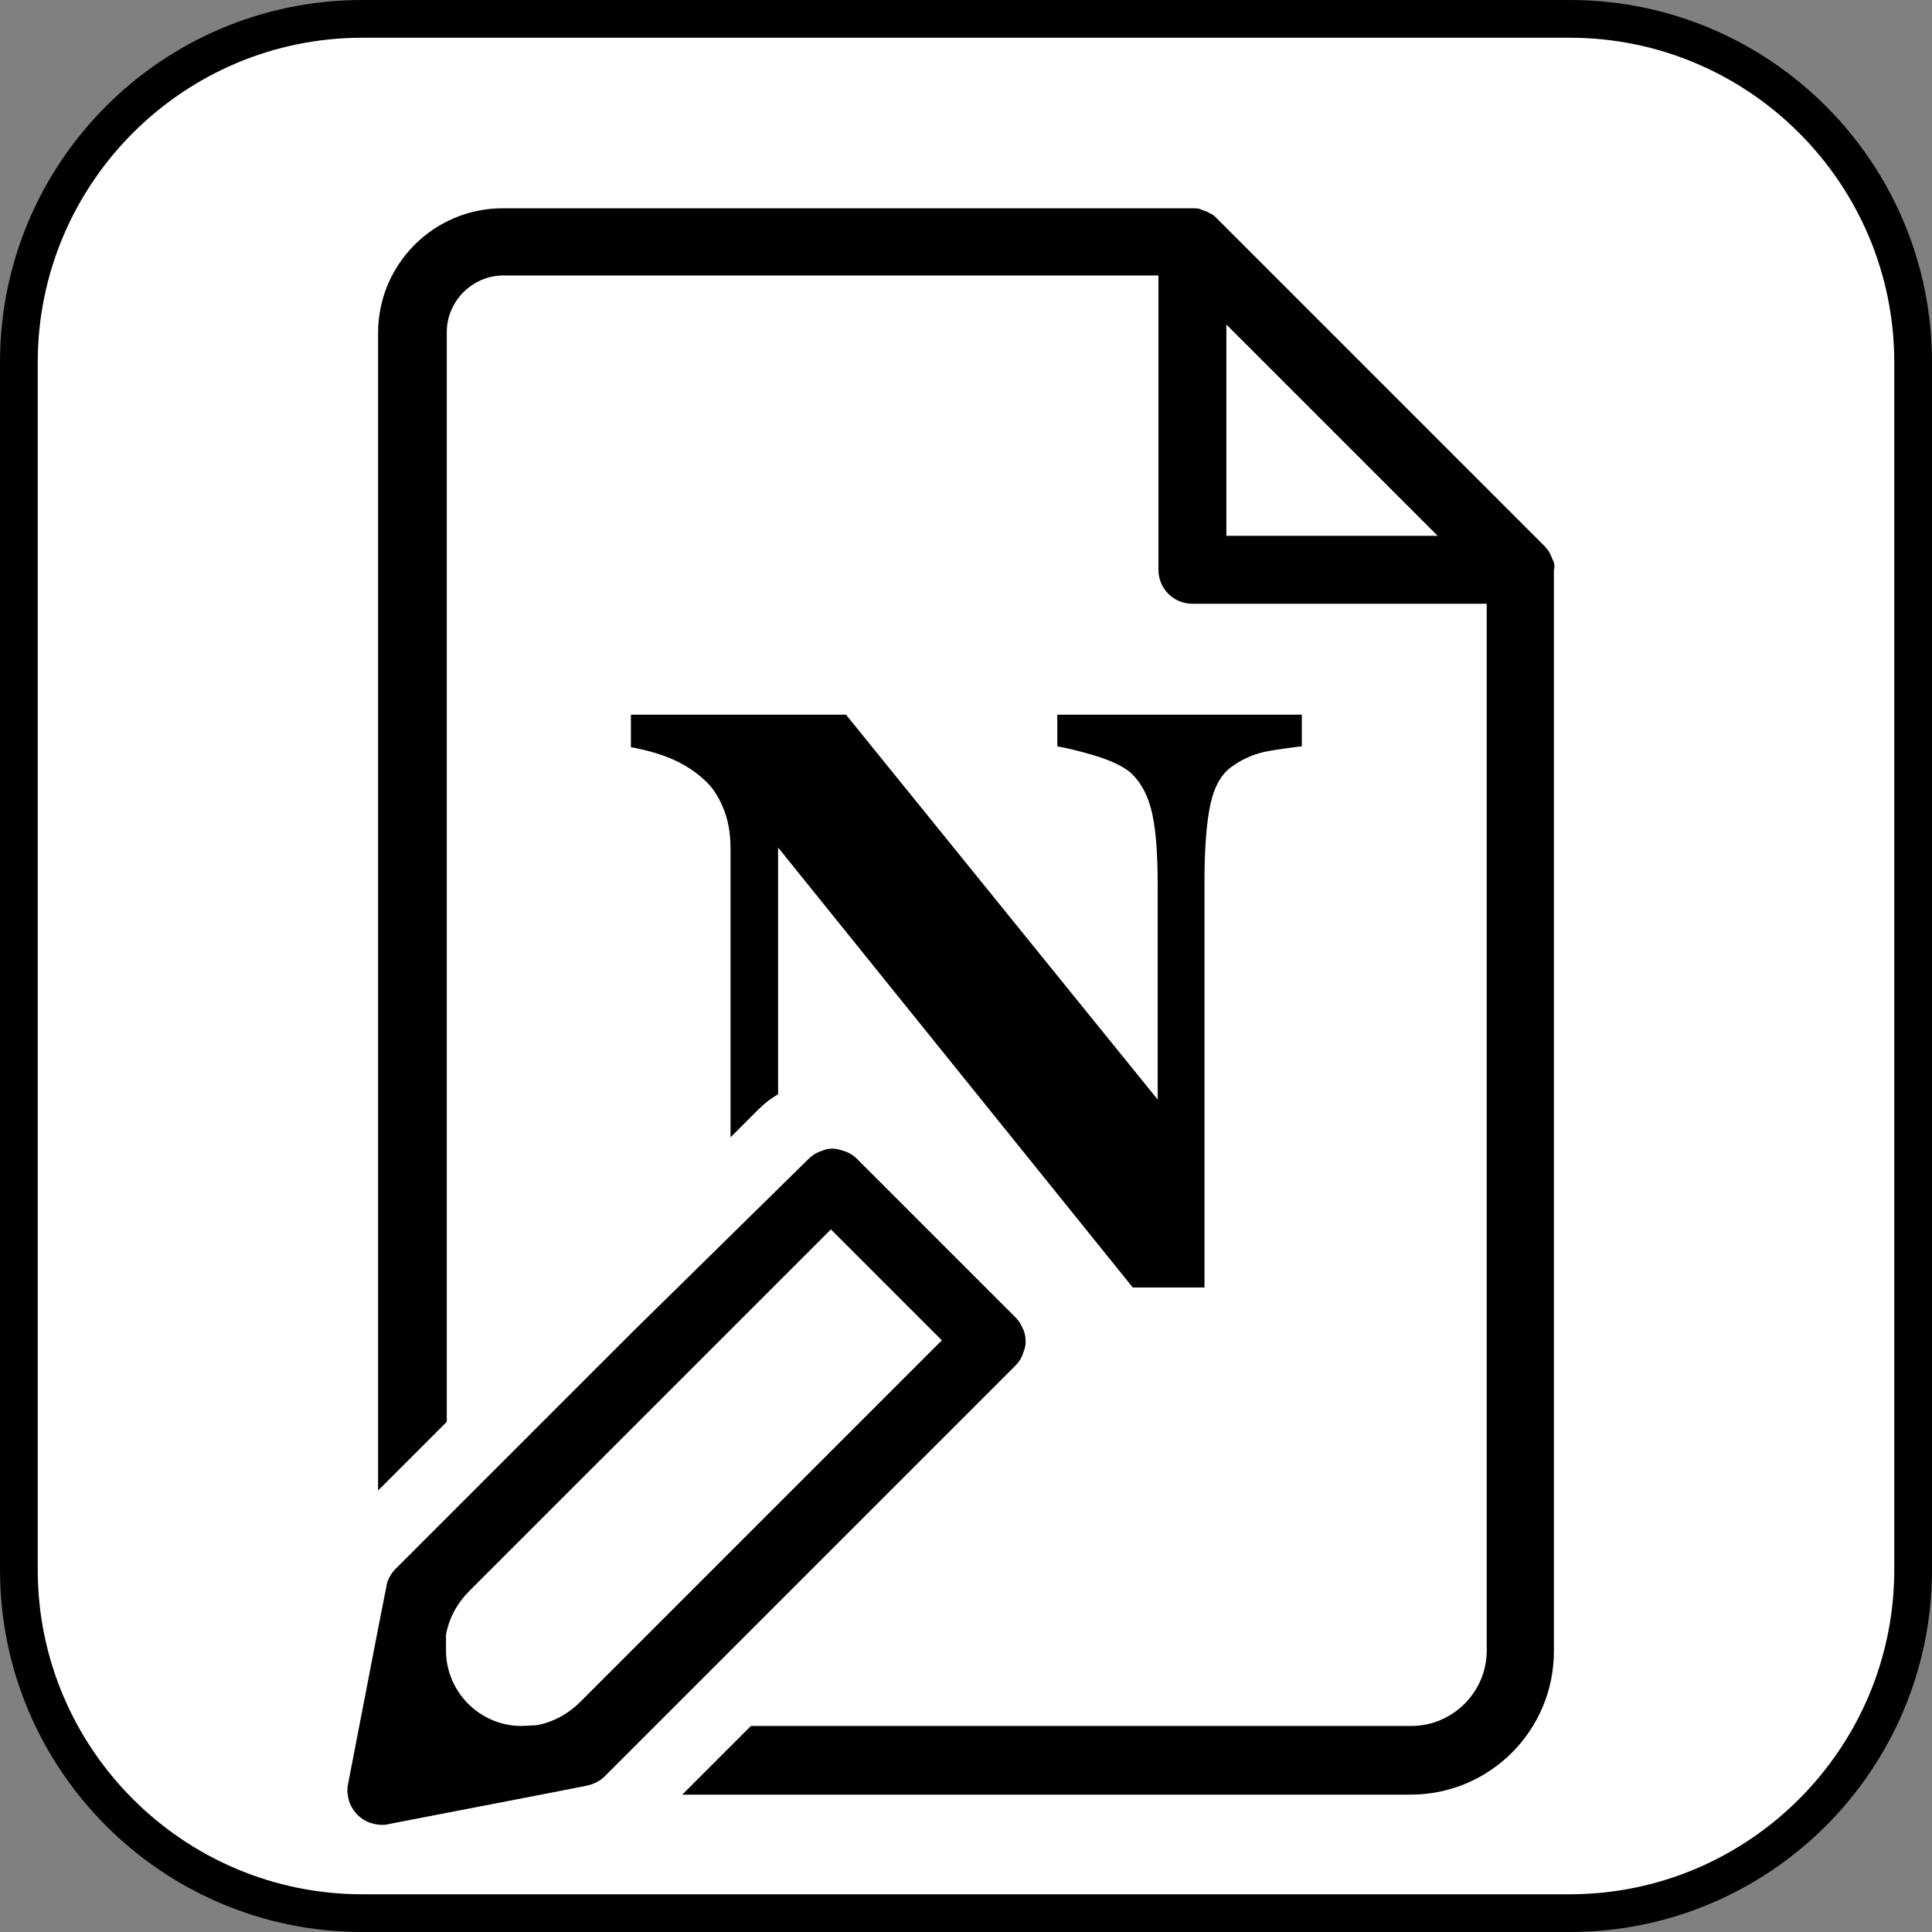 <?xml version="1.0" encoding="utf-8"?>
<!-- Generator: Adobe Illustrator 27.3.1, SVG Export Plug-In . SVG Version: 6.00 Build 0)  -->
<svg version="1.1" id="Layer_3" xmlns="http://www.w3.org/2000/svg" xmlns:xlink="http://www.w3.org/1999/xlink" x="0px" y="0px"
	 viewBox="0 0 256 256" style="enable-background:new 0 0 256 256;" xml:space="preserve">
<rect x="0" y="0" width="256" height="256" fill="#808080" stroke="none"/>
<style type="text/css">
	.st0{fill:#FFFFFF;}
</style>
<g>
	<path class="st0" d="M48,253.5c-25.1,0-45.5-20.4-45.5-45.5V48C2.5,22.9,22.9,2.5,48,2.5h160c25.1,0,45.5,20.4,45.5,45.5v160
		c0,25.1-20.4,45.5-45.5,45.5H48z"/>
	<path d="M208,5c23.7,0,43,19.3,43,43v160c0,23.7-19.3,43-43,43H48c-23.7,0-43-19.3-43-43V48C5,24.3,24.3,5,48,5H208 M208,0H48
		C21.5,0,0,21.5,0,48v160c0,26.5,21.5,48,48,48h160c26.5,0,48-21.5,48-48V48C256,21.5,234.5,0,208,0L208,0z"/>
</g>
<path class="st0" d="M50.1,190.1v18.2c0,16.3,13.2,29.5,29.5,29.5h107.3l14.6-14.6v-57.6l-0.8-90.9l-44.4-42.6L59,34.6l-3.8,9.8
	L50.1,190.1z"/>
<g>
	<path d="M205.9,74.6c0-0.2-0.1-0.3-0.2-0.5c0-0.1-0.1-0.2-0.1-0.3c-0.1-0.1-0.1-0.3-0.2-0.4c-0.1-0.1-0.1-0.3-0.2-0.4l0,0
		c-0.2-0.2-0.3-0.4-0.5-0.6l-43.5-43.5c-0.2-0.2-0.4-0.4-0.6-0.5l0,0c-0.1-0.1-0.3-0.1-0.4-0.2c-0.1-0.1-0.2-0.1-0.4-0.2
		c-0.1,0-0.2-0.1-0.3-0.1c-0.2-0.1-0.3-0.1-0.5-0.2c-0.3-0.1-0.6-0.1-0.9-0.1H66.6c-9.1,0-16.5,7.4-16.5,16.5v153.4l9.1-9.1V44
		c0-4.1,3.4-7.5,7.5-7.5h86.8v39c0,2.5,2,4.5,4.5,4.5h39v138.7c0,5.5-4.5,10-10,10H99.5l-9.1,9.1h96.5c10.5,0,19-8.5,19-19V75.5
		C206,75.2,206,74.9,205.9,74.6z M162.5,43l28,28h-28V43z"/>
	<path d="M134.5,181c0.5-0.5,0.9-1.1,1.1-1.8c0.2-0.5,0.3-0.9,0.3-1.4c0-0.6-0.1-1.3-0.4-1.8c-0.2-0.5-0.5-1-0.9-1.4l-21.1-21.1
		c-0.4-0.4-0.9-0.7-1.4-0.9c-0.6-0.2-1.2-0.4-1.8-0.4c-0.5,0-1,0.1-1.4,0.3c-0.7,0.2-1.3,0.6-1.8,1.1l-23.3,22.9l-24.7,24.7
		l-6.7,6.7c-0.6,0.6-1.1,1.5-1.2,2.3l-1.1,5.6l-4,20.7c-0.1,0.5-0.1,1,0,1.4c0.1,1,0.6,1.9,1.3,2.6c0.3,0.3,0.7,0.6,1.1,0.8
		c0.6,0.3,1.4,0.5,2.1,0.5c0.3,0,0.6,0,0.9-0.1l20.7-4l5.6-1.1c0.9-0.2,1.7-0.6,2.3-1.2l6.7-6.7l24.5-24.5L134.5,181z M69.1,228.7
		c-5.5,0-10-4.5-10-10v-2.1l0,0c0.4-2.2,1.5-4.2,3.1-5.8l47.9-47.9l14.7,14.7l-47.9,47.9c-1.6,1.6-3.6,2.7-5.8,3.1l0,0L69.1,228.7
		L69.1,228.7z"/>
	<path d="M112.1,94.7H83.6V99c2.1,0.4,3.9,0.9,5.5,1.6s3,1.6,4.3,2.8c1.2,1.1,2,2.5,2.6,4.1s0.8,3.3,0.8,5v35.7c0,0.9,0,1.7,0,2.5
		l3.7-3.7c0.8-0.8,1.7-1.5,2.6-2v-32.7l47,58.3h9.5v-53.9c0-4.5,0.3-7.9,0.8-10.2c0.5-2.3,1.5-4,2.8-4.9c1.5-1.1,3.2-1.8,5-2.1
		c1.8-0.3,3.3-0.5,4.3-0.6v-4.2h-32.4v4.2c1.2,0.2,2.9,0.6,4.9,1.2s3.5,1.3,4.6,2.1c1.3,1.1,2.3,2.7,2.9,4.9
		c0.6,2.2,0.9,5.6,0.9,10.1v28.5L112.1,94.7z"/>
</g>
</svg>
